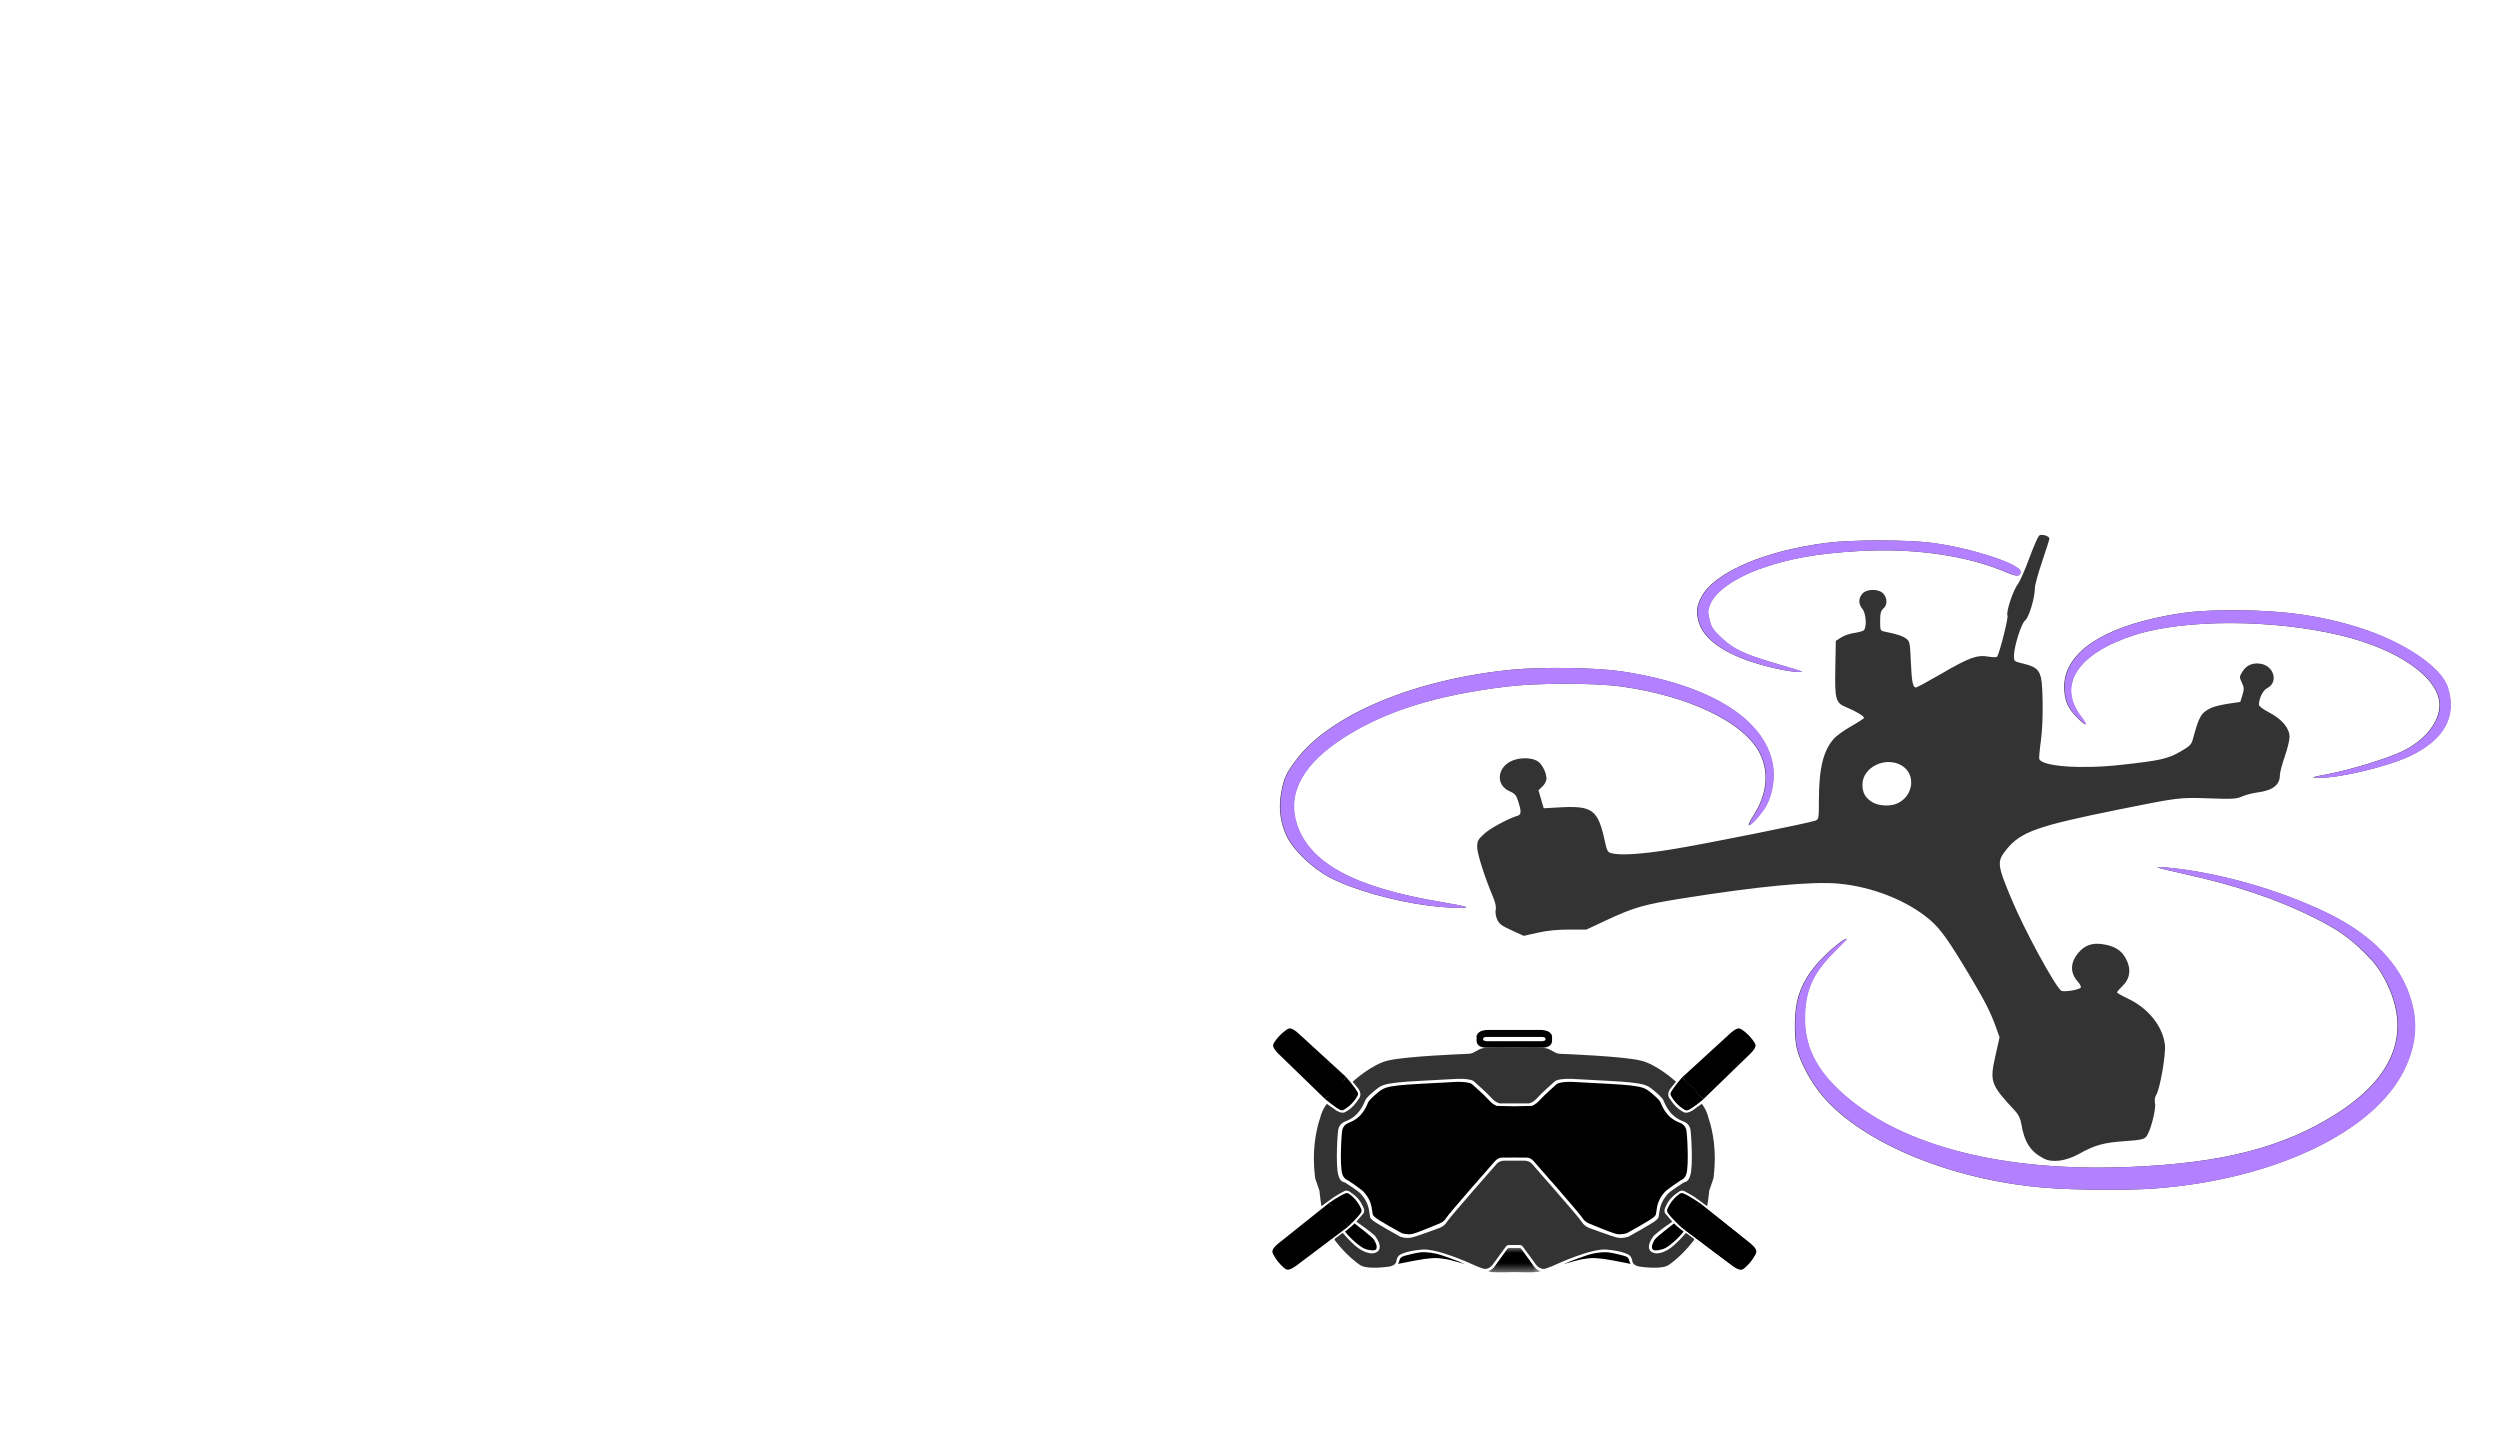 <?xml version="1.0" encoding="UTF-8" standalone="no"?>
<svg
   xmlns:dc="http://purl.org/dc/elements/1.1/"
   xmlns:cc="http://creativecommons.org/ns#"
   xmlns:rdf="http://www.w3.org/1999/02/22-rdf-syntax-ns#"
   xmlns:svg="http://www.w3.org/2000/svg"
   xmlns="http://www.w3.org/2000/svg"
   xmlns:xlink="http://www.w3.org/1999/xlink"
   xmlns:sodipodi="http://sodipodi.sourceforge.net/DTD/sodipodi-0.dtd"
   xmlns:inkscape="http://www.inkscape.org/namespaces/inkscape"
   width="210mm"
   height="120mm"
   viewBox="0 0 793.701 453.544"
   version="1.1"
   id="svg36"
   sodipodi:docname="fpv.svg"
   inkscape:export-filename="C:\Users\SAM\Documents\web app\django_project\website\ecommerce\static\images\drones\racing_icon.png"
   inkscape:export-xdpi="299.93167"
   inkscape:export-ydpi="299.93167"
   inkscape:version="0.92.3 (2405546, 2018-03-11)">
  <sodipodi:namedview
     pagecolor="#ffffff"
     bordercolor="#666666"
     borderopacity="1"
     objecttolerance="10"
     gridtolerance="10"
     guidetolerance="10"
     inkscape:pageopacity="0"
     inkscape:pageshadow="2"
     inkscape:window-width="1280"
     inkscape:window-height="961"
     id="namedview38"
     showgrid="false"
     units="mm"
     height="296mm"
     inkscape:zoom="0.9953373"
     inkscape:cx="396.85039"
     inkscape:cy="226.77165"
     inkscape:window-x="-8"
     inkscape:window-y="-8"
     inkscape:window-maximized="1"
     inkscape:current-layer="svg36" />
  <defs
     id="defs4">
    <path
       id="a"
       d="M 0.028,0.029 H 7.527 V 6.572 H 0.028 Z"
       inkscape:connector-curvature="0" />
    <path
       id="c"
       d="M 0.037,8.363e-4 H 5.428 V 2.421 H 0.037 Z"
       inkscape:connector-curvature="0" />
    <clipPath
       clipPathUnits="userSpaceOnUse"
       id="clipPath857">
      <use
         x="0"
         y="0"
         xlink:href="#g853"
         id="use859"
         width="100%"
         height="100%" />
    </clipPath>
  </defs>
  <g
     id="g34"
     style="fill:#666666;fill-rule:evenodd"
     transform="matrix(3.203,0,0,3.236,391.138,274.727)"
     inkscape:export-xdpi="750"
     inkscape:export-ydpi="750">
    <path
       d="M 11.298,20.759 6.556,16.461 c 0,0 -0.563,-0.525 -0.889,-0.455 -0.326,0.071 -0.929,0.685 -0.929,0.685 0,0 -0.603,0.614 -0.661,0.934 -0.058,0.32 0.505,0.845 0.505,0.845 l 4.614,4.428 c 0,0 0.534,-0.269 1.199,-0.932 0.651,-0.676 0.903,-1.208 0.903,-1.208"
       id="path6"
       inkscape:connector-curvature="0"
       style="fill:#000000" />
    <path
       d="m 10.246,21.804 c 0,0 -0.441,0.763 -1.051,1.094 0,0 0.926,0.794 1.525,1.094 0.116,0.058 0.253,0.054 0.365,-0.01 0.19,-0.11 0.504,-0.314 0.775,-0.601 0.288,-0.281 0.487,-0.603 0.589,-0.791 0.056,-0.103 0.057,-0.226 -1.06e-4,-0.328 -0.319,-0.577 -1.152,-1.502 -1.152,-1.502 -0.314,0.608 -1.052,1.045 -1.052,1.045 m 1.252,13.651 -5.145,3.832 c 0,0 -0.613,0.47 -0.93,0.369 -0.317,-0.101 -0.857,-0.769 -0.857,-0.769 0,0 -0.54,-0.668 -0.566,-0.992 -0.026,-0.324 0.586,-0.794 0.586,-0.794 l 5.03,-3.974 c 0,0 0.505,0.318 1.101,1.04 0.581,0.734 0.78,1.287 0.78,1.287"
       id="path8"
       inkscape:connector-curvature="0"
       style="fill:#000000" />
    <path
       d="m 10.555,34.316 c 0,0 -0.364,-0.801 -0.938,-1.188 0,0 1.001,-0.703 1.626,-0.945 0.121,-0.047 0.257,-0.03 0.362,0.045 0.178,0.127 0.47,0.36 0.712,0.671 0.243,0.288 0.403,0.604 0.491,0.804 0.058,0.133 0.042,0.285 -0.043,0.404 -0.39,0.545 -1.268,1.348 -1.268,1.348 -0.252,-0.634 -0.943,-1.139 -0.943,-1.139 m 0.645,1.616 c 0,0 0.692,-0.515 0.947,-0.804 0.344,0.292 1.752,1.306 1.938,1.622 0.207,0.352 0.37,0.73 0.159,0.961 -0.15,0.142 -0.841,0.016 -1.084,-0.094 -0.484,-0.189 -1.448,-1.026 -1.96,-1.686 m 5.253,3.171 c 0,0 0.112,-0.157 0.145,-0.343 0.033,-0.185 0.165,-0.314 0.304,-0.378 0.16,-0.074 1.313,-0.369 1.764,-0.412 0.674,-0.064 1.566,0.097 2.055,0.264 0.437,0.149 1.502,0.521 1.738,0.62 0.206,0.087 0.622,0.271 0.622,0.271 0,0 -0.157,-0.047 -0.38,-0.111 -0.411,-0.119 -1.045,-0.297 -1.325,-0.348 -0.281,-0.051 -0.85,-0.131 -1.137,-0.136 -0.292,-0.005 -0.874,0.054 -1.163,0.09 -0.177,0.022 -0.533,0.085 -0.836,0.14 -0.286,0.052 -0.525,0.098 -0.525,0.098 M 44.669,20.759 49.411,16.461 c 0,0 0.563,-0.525 0.889,-0.455 0.326,0.071 0.929,0.685 0.929,0.685 0,0 0.603,0.614 0.661,0.934 0.058,0.32 -0.505,0.845 -0.505,0.845 l -4.614,4.428 c 0,0 -0.534,-0.269 -1.199,-0.932 -0.651,-0.676 -0.903,-1.208 -0.903,-1.208"
       id="path10"
       inkscape:connector-curvature="0"
       style="fill:#000000" />
    <path
       d="m 45.721,21.804 c 0,0 0.441,0.763 1.051,1.094 0,0 -0.926,0.794 -1.525,1.094 -0.116,0.058 -0.253,0.054 -0.365,-0.01 -0.19,-0.11 -0.504,-0.314 -0.775,-0.601 -0.288,-0.281 -0.487,-0.603 -0.589,-0.791 -0.056,-0.103 -0.057,-0.226 1.06e-4,-0.328 0.319,-0.577 1.152,-1.502 1.152,-1.502 0.314,0.608 1.052,1.045 1.052,1.045"
       id="path12"
       inkscape:connector-curvature="0"
       style="fill:#666666" />
    <g
       transform="translate(44.441,33.099)"
       id="g19"
       style="fill:#999999">
      <mask
         id="b"
         fill="#fff">
        <use
           xlink:href="#a"
           id="use14"
           x="0"
           y="0"
           width="100%"
           height="100%" />
      </mask>
      <path
         d="M 0.028,2.356 5.173,6.188 c 0,0 0.613,0.47 0.93,0.369 0.317,-0.101 0.857,-0.769 0.857,-0.769 0,0 0.54,-0.668 0.566,-0.992 C 7.552,4.473 6.939,4.003 6.939,4.003 L 1.909,0.029 c 0,0 -0.505,0.318 -1.101,1.04 -0.581,0.734 -0.78,1.287 -0.78,1.287"
         mask="url(#b)"
         id="path17"
         inkscape:connector-curvature="0"
         style="fill:#000000" />
    </g>
    <path
       d="m 45.412,34.316 c 0,0 0.364,-0.801 0.938,-1.188 0,0 -1.001,-0.703 -1.626,-0.945 -0.121,-0.047 -0.257,-0.03 -0.362,0.045 -0.178,0.127 -0.47,0.36 -0.712,0.671 -0.243,0.288 -0.403,0.604 -0.491,0.804 -0.058,0.133 -0.042,0.285 0.043,0.404 0.39,0.545 1.268,1.348 1.268,1.348 0.252,-0.634 0.943,-1.139 0.943,-1.139 m -0.384,-8.383 C 44.944,25.654 44.792,25.424 44.404,25.259 42.969,24.749 42.598,23.5 42.463,23.237 42.328,22.973 41.889,22.595 41.416,22.217 40.944,21.839 40.589,21.724 39.458,21.592 38.328,21.461 36.638,21.415 34.395,21.28 c -1.857,-0.148 -2.211,0.181 -2.211,0.181 0,0 -1.333,1.168 -1.705,1.595 -0.371,0.428 -0.76,0.545 -0.76,0.545 l -1.736,0.037 -1.736,-0.037 c 0,0 -0.388,-0.117 -0.759,-0.545 -0.371,-0.428 -1.705,-1.595 -1.705,-1.595 0,0 -0.354,-0.329 -2.211,-0.181 -2.243,0.135 -3.933,0.181 -5.063,0.312 -1.131,0.132 -1.485,0.247 -1.958,0.625 -0.473,0.378 -0.911,0.756 -1.046,1.019 -0.135,0.263 -0.506,1.513 -1.941,2.023 -0.388,0.164 -0.54,0.395 -0.625,0.674 -0.084,0.28 -0.287,3.535 0,4.374 0.13,0.406 0.435,0.553 0.53,0.59 0.022,0.009 0.043,0.019 0.062,0.032 0.209,0.137 1.337,0.884 1.551,1.137 0.236,0.28 0.692,0.806 0.793,1.71 0.118,0.608 0,0.444 0.27,0.724 0.27,0.28 2.667,1.579 2.667,1.579 0,0 0.54,0.197 1.063,0.082 0.523,-0.115 2.616,-0.991 2.616,-0.991 0,0 0.49,-0.148 0.743,-0.576 0.253,-0.428 4.76,-5.492 4.76,-5.492 0,0 0.304,-0.416 0.743,-0.425 0.37,-0.007 1.043,-0.008 1.246,-0.009 0.203,2.06e-4 0.877,0.001 1.246,0.009 0.439,0.008 0.743,0.425 0.743,0.425 0,0 4.506,5.065 4.76,5.492 0.253,0.428 0.743,0.576 0.743,0.576 0,0 2.093,0.876 2.616,0.991 0.523,0.115 1.063,-0.082 1.063,-0.082 0,0 2.397,-1.299 2.667,-1.579 0.27,-0.28 0.152,-0.115 0.27,-0.724 0.101,-0.904 0.557,-1.431 0.793,-1.71 0.214,-0.253 1.342,-1 1.551,-1.137 0.02,-0.013 0.04,-0.023 0.062,-0.032 0.095,-0.037 0.4,-0.184 0.53,-0.59 0.287,-0.839 0.084,-4.094 0,-4.374 m -0.261,9.999 c 0,0 -0.692,-0.515 -0.947,-0.804 -0.344,0.292 -1.752,1.306 -1.938,1.622 -0.207,0.352 -0.37,0.73 -0.159,0.961 0.15,0.142 0.841,0.016 1.084,-0.094 0.484,-0.189 1.448,-1.026 1.96,-1.686 M 31.076,17.112 c -0.026,0.116 -0.344,0.142 -0.344,0.142 H 25.235 c 0,0 -0.317,-0.026 -0.344,-0.142 -0.026,-0.116 0.066,-0.212 0.066,-0.212 0,0 0.079,-0.064 0.33,-0.064 h 5.391 c 0.251,0 0.33,0.064 0.33,0.064 0,0 0.093,0.097 0.066,0.212 m 0.403,-0.727 c -0.271,-0.232 -0.859,-0.238 -0.859,-0.238 h -5.272 c 0,0 -0.588,0.006 -0.859,0.238 -0.271,0.232 -0.244,0.386 -0.244,0.386 v 0.489 c 0,0 0.02,0.341 0.344,0.502 0.324,0.161 0.648,0.127 0.648,0.127 h 5.497 c 0,0 0.324,0.034 0.648,-0.127 0.324,-0.161 0.344,-0.502 0.344,-0.502 v -0.489 c 0,0 0.026,-0.155 -0.244,-0.386"
       id="path21"
       inkscape:connector-curvature="0"
       style="fill:#000000" />
    <path
       d="m 45.423,30.408 c -0.135,0.539 -0.425,0.655 -0.553,0.68 -0.05,0.01 -0.098,0.028 -0.141,0.056 -0.294,0.186 -1.332,0.851 -1.543,1.101 -0.247,0.292 -0.722,0.841 -0.828,1.785 -0.123,0.635 0,0.464 -0.282,0.755 -0.282,0.292 -2.784,1.648 -2.784,1.648 0,0 -0.564,0.206 -1.11,0.086 -0.546,-0.12 -2.731,-0.927 -2.731,-0.927 0,0 -0.511,-0.155 -0.775,-0.601 -0.264,-0.446 -4.969,-5.734 -4.969,-5.734 0,0 -0.247,-0.274 -0.705,-0.283 -0.313,-0.006 -0.763,-0.004 -1.017,-0.002 -0.254,-0.002 -0.704,-0.004 -1.017,0.002 -0.458,0.009 -0.705,0.283 -0.705,0.283 0,0 -4.705,5.288 -4.969,5.734 -0.264,0.446 -0.775,0.601 -0.775,0.601 0,0 -2.185,0.807 -2.731,0.927 -0.546,0.12 -1.11,-0.086 -1.11,-0.086 0,0 -2.502,-1.356 -2.784,-1.648 -0.282,-0.292 -0.159,-0.12 -0.282,-0.755 -0.106,-0.944 -0.581,-1.494 -0.828,-1.785 -0.211,-0.25 -1.249,-0.915 -1.543,-1.101 -0.043,-0.027 -0.091,-0.046 -0.141,-0.056 -0.128,-0.025 -0.418,-0.141 -0.553,-0.68 -0.3,-0.876 -0.088,-4.275 0,-4.566 0.088,-0.292 0.247,-0.532 0.652,-0.704 1.498,-0.532 1.885,-1.837 2.026,-2.112 0.141,-0.275 0.599,-0.67 1.092,-1.064 0.493,-0.395 0.863,-0.515 2.044,-0.652 1.181,-0.137 2.945,-0.185 5.286,-0.326 1.938,-0.155 2.308,0.189 2.308,0.189 0,0 1.392,1.219 1.78,1.665 0.388,0.446 0.793,0.515 0.793,0.515 h 2.915 c 0,0 0.405,-0.069 0.793,-0.515 0.388,-0.446 1.78,-1.665 1.78,-1.665 0,0 0.37,-0.343 2.308,-0.189 2.342,0.141 4.106,0.189 5.286,0.326 1.181,0.137 1.551,0.258 2.044,0.652 0.493,0.395 0.952,0.79 1.093,1.064 0.141,0.275 0.529,1.579 2.026,2.112 0.405,0.172 0.564,0.412 0.652,0.704 0.088,0.292 0.3,3.691 0,4.566 m 1.806,-5.614 c -0.203,-0.858 -0.663,-1.396 -0.663,-1.396 l -0.932,0.654 c 0,0 -0.531,0.354 -0.89,0.159 C 44.096,23.857 43.71,23.388 43.34,22.822 43.036,22.345 43.505,21.843 43.505,21.843 l 0.5,-0.612 c 0,0 -1.938,-1.777 -3.612,-2.103 -1.762,-0.395 -7.28,-0.616 -7.791,-0.633 -0.511,-0.017 -0.566,-0.148 -1.183,-0.457 -0.576,-0.289 -3.106,-0.168 -3.436,-0.151 -0.33,-0.017 -2.86,-0.137 -3.436,0.151 -0.617,0.309 -0.672,0.44 -1.183,0.457 -0.511,0.017 -6.029,0.238 -7.791,0.633 -1.674,0.326 -3.612,2.103 -3.612,2.103 l 0.5,0.612 c 0,0 0.469,0.502 0.165,0.979 -0.37,0.567 -0.756,1.035 -1.405,1.388 -0.359,0.195 -0.89,-0.159 -0.89,-0.159 L 9.4,23.398 c 0,0 -0.46,0.538 -0.663,1.396 0,0 -0.624,1.631 -0.624,3.926 0,1.064 0.131,1.98 0.131,1.98 l 0.423,1.227 c 0,0 0.159,1.537 0.22,1.502 0.062,-0.034 1.044,-0.776 1.286,-0.927 0.348,-0.216 0.715,-0.412 0.952,-0.533 0.16,-0.082 0.353,-0.074 0.504,0.024 0.231,0.149 0.576,0.394 0.833,0.67 0.275,0.296 0.482,0.721 0.595,0.986 0.062,0.147 0.076,0.371 -0.028,0.493 -0.174,0.205 -0.457,0.539 -0.701,0.821 0.005,0.009 0.018,0.016 0.045,0.03 0.225,0.152 1.246,0.848 1.792,1.346 0.722,0.97 0.467,1.373 0.286,1.541 -0.48,0.365 -1.144,0.143 -1.672,-0.159 -0.687,-0.361 -1.809,-1.659 -1.809,-1.659 l -0.76,0.552 -0.053,0.121 c 0,0 0.873,1.204 2.062,2.128 0.41,0.319 0.559,0.47 1.022,0.549 0.723,0.123 1.592,0.044 1.965,-0.001 0.089,0.002 0.311,-0.035 0.512,-0.072 0.257,-0.073 0.522,-0.213 0.565,-0.48 0.086,-0.541 0.37,-0.65 0.37,-0.65 0,0 0.562,-0.373 2.161,-0.509 1.487,-0.161 4.976,1.429 4.976,1.429 0,0 0.41,0.2 1.064,0.425 0.654,0.225 1.097,-0.534 1.097,-0.534 0,0 1.13,-1.513 1.222,-1.648 0.093,-0.135 0.317,-0.122 0.317,-0.122 h 0.99 c 0,0 0.225,-0.013 0.317,0.122 0.093,0.135 1.222,1.648 1.222,1.648 0,0 0.443,0.76 1.097,0.534 0.654,-0.225 1.064,-0.425 1.064,-0.425 0,0 3.489,-1.59 4.976,-1.429 1.599,0.135 2.161,0.509 2.161,0.509 0,0 0.284,0.109 0.37,0.65 0.042,0.267 0.308,0.407 0.565,0.48 0.201,0.037 0.423,0.074 0.512,0.072 h 5.3e-5 c 0.373,0.045 1.241,0.124 1.965,0.001 0.463,-0.079 0.612,-0.231 1.022,-0.549 1.189,-0.925 2.062,-2.128 2.062,-2.128 L 45.758,36.614 v -5.2e-5 l -0.76,-0.552 c 0,0 -1.122,1.299 -1.809,1.659 -0.529,0.302 -1.192,0.524 -1.672,0.159 -0.181,-0.167 -0.436,-0.571 0.286,-1.541 0.547,-0.498 1.567,-1.195 1.792,-1.346 0.028,-0.015 0.04,-0.022 0.045,-0.03 -0.244,-0.282 -0.527,-0.615 -0.701,-0.821 -0.104,-0.122 -0.09,-0.347 -0.028,-0.493 0.112,-0.265 0.319,-0.69 0.595,-0.986 0.256,-0.276 0.602,-0.521 0.833,-0.67 0.151,-0.097 0.344,-0.106 0.504,-0.024 0.237,0.121 0.604,0.317 0.952,0.533 0.243,0.151 1.225,0.893 1.286,0.927 0.062,0.034 0.22,-1.502 0.22,-1.502 l 0.423,-1.227 c 0,0 0.131,-0.916 0.131,-1.98 0,-2.295 -0.624,-3.926 -0.624,-3.926"
       id="path23"
       inkscape:connector-curvature="0"
       style="fill:#333333" />
    <g
       transform="translate(25.251,37.528)"
       id="g30"
       style="fill:#b3b3b3;fill-opacity:1">
      <mask
         id="d"
         fill="#fff">
        <use
           xlink:href="#c"
           id="use25"
           x="0"
           y="0"
           width="100%"
           height="100%" />
      </mask>
      <path
         d="M 4.668,1.787 3.433,0.094 c 0,0 -0.066,-0.084 -0.205,-0.09 C 3.13,-8.189e-4 2.876,9.837e-4 2.732,0.003 2.589,9.837e-4 2.335,-8.189e-4 2.237,0.004 2.098,0.01 2.032,0.094 2.032,0.094 L 0.797,1.787 c 0,0 -0.289,0.454 -0.76,0.483 0,0 0.189,0.082 0.445,0.112 0.641,0.08 2.05,0.015 2.252,0.005 0.385,0.017 1.666,0.067 2.25,-0.005 C 5.239,2.351 5.428,2.27 5.428,2.27 4.957,2.241 4.668,1.787 4.668,1.787"
         mask="url(#d)"
         id="path28"
         inkscape:connector-curvature="0"
         style="fill:#b3b3b3;fill-opacity:1;stroke:none;stroke-opacity:1;stroke-width:0.404;stroke-miterlimit:4;stroke-dasharray:none" />
      <g
         id="g855"
         clip-path="url(#clipPath857)"
         style="fill:#000000"
         transform="translate(31.159,-8.124)">
        <g
           inkscape:label="Clip"
           id="g853"
           style="fill:#000000">
          <path
             transform="translate(-31.159,8.124)"
             d="M 4.668,1.787 3.433,0.094 c 0,0 -0.066,-0.084 -0.205,-0.09 C 3.13,-8.189e-4 2.876,9.837e-4 2.732,0.003 2.589,9.837e-4 2.335,-8.189e-4 2.237,0.004 2.098,0.01 2.032,0.094 2.032,0.094 L 0.797,1.787 c 0,0 -0.289,0.454 -0.76,0.483 0,0 0.189,0.082 0.445,0.112 0.641,0.08 2.05,0.015 2.252,0.005 0.385,0.017 1.666,0.067 2.25,-0.005 C 5.239,2.351 5.428,2.27 5.428,2.27 4.957,2.241 4.668,1.787 4.668,1.787"
             mask="url(#d)"
             id="path848"
             inkscape:connector-curvature="0"
             style="fill:#000000;fill-opacity:1;stroke:none;stroke-width:0.404;stroke-miterlimit:4;stroke-dasharray:none;stroke-opacity:1" />
        </g>
      </g>
    </g>
    <path
       d="m 39.514,39.103 c 0,0 -0.112,-0.157 -0.145,-0.343 -0.033,-0.185 -0.165,-0.314 -0.304,-0.378 -0.16,-0.074 -1.313,-0.369 -1.764,-0.412 -0.674,-0.064 -1.566,0.097 -2.055,0.264 -0.437,0.149 -1.502,0.521 -1.737,0.62 -0.206,0.087 -0.622,0.271 -0.622,0.271 0,0 0.157,-0.047 0.38,-0.111 0.411,-0.119 1.045,-0.297 1.325,-0.348 0.281,-0.051 0.85,-0.131 1.137,-0.136 0.292,-0.005 0.874,0.054 1.163,0.09 0.177,0.022 0.533,0.085 0.836,0.14 0.286,0.052 0.525,0.098 0.525,0.098"
       id="path32"
       inkscape:connector-curvature="0"
       style="fill:#000000" />
    <path
       style="fill:#000000"
       inkscape:connector-curvature="0"
       id="path846"
       d="m 45.721,21.804 c 0,0 0.441,0.763 1.051,1.094 0,0 -0.926,0.794 -1.525,1.094 -0.116,0.058 -0.253,0.054 -0.365,-0.01 -0.19,-0.11 -0.504,-0.314 -0.775,-0.601 -0.288,-0.281 -0.487,-0.603 -0.589,-0.791 -0.056,-0.103 -0.057,-0.226 1.06e-4,-0.328 0.319,-0.577 1.152,-1.502 1.152,-1.502 0.314,0.608 1.052,1.045 1.052,1.045 m -1.252,13.651 5.145,3.832 c 0,0 0.613,0.47 0.93,0.369 0.317,-0.101 0.857,-0.769 0.857,-0.769 0,0 0.54,-0.668 0.566,-0.992 0.026,-0.324 -0.586,-0.794 -0.586,-0.794 l -5.03,-3.974 c 0,0 -0.505,0.318 -1.101,1.04 -0.581,0.734 -0.78,1.287 -0.78,1.287" />
  </g>
  <g
     id="g858"
     transform="matrix(0.927,0,0,0.952,81.974,-531.286)"
     style="fill:#333333;fill-opacity:1"
     inkscape:export-xdpi="750"
     inkscape:export-ydpi="750">
    <path
       style="fill:#333333;fill-opacity:1;stroke-width:0.531"
       d="m 611.668,954.154 c -31.725,-2.558 -62.298,-14.886 -75.991,-30.643 -3.736,-4.299 -7.367,-10.749 -8.612,-15.298 -1.042,-3.806 -1.061,-11.716 -0.04,-16.175 1.22,-5.328 4.178,-10.168 9.123,-14.927 3.631,-3.494 7.748,-6.588 7.748,-5.823 0,0.11 -1.801,1.938 -4.002,4.063 -7.16,6.911 -9.788,12.211 -10.206,20.577 -0.53,10.598 3.569,18.896 13.5,27.331 20.25,17.2 54.74,25.676 97.6,23.985 31.86,-1.257 52.832,-6.505 70.968,-17.757 20.056,-12.444 25.722,-27.443 16.771,-44.395 -1.915,-3.626 -3.504,-5.702 -6.932,-9.054 -5.341,-5.223 -9.44,-8.005 -17.726,-12.033 -12.382,-6.018 -26.546,-10.671 -43.725,-14.361 -5.137,-1.104 -9.483,-2.139 -9.657,-2.3 -0.174,-0.161 1.296,-0.143 3.268,0.041 17.356,1.62 37.741,7.215 54.258,14.894 14.012,6.514 23.64,15.378 27.947,25.729 3.845,9.24 3.513,17.747 -1.047,26.827 -10.425,20.759 -44.465,36.556 -85.301,39.587 -9.316,0.691 -27.642,0.561 -37.942,-0.269 z m -0.148,-9.731 c -4.634,-2.332 -6.678,-5.467 -7.75,-11.889 -0.243,-1.454 -0.994,-2.878 -2.155,-4.088 -8.289,-8.638 -8.647,-9.613 -6.669,-18.198 l 1.442,-6.263 -1.203,-3.261 c -1.89,-5.123 -3.807,-8.797 -9.036,-17.314 -7.212,-11.748 -9.999,-15.557 -13.554,-18.527 -7.744,-6.469 -19.803,-11.124 -31.455,-12.141 -9.049,-0.79 -27.25,0.889 -53.265,4.914 -13.305,2.058 -16.764,3.025 -26.187,7.318 l -6.82,3.107 h -5.953 c -4.082,0 -7.449,0.329 -10.714,1.046 l -4.761,1.047 -4.162,-1.853 c -3.437,-1.53 -4.303,-2.166 -4.975,-3.655 -0.457,-1.011 -0.667,-2.417 -0.481,-3.203 0.21,-0.884 -0.111,-2.422 -0.867,-4.163 -2.902,-6.68 -5.476,-14.534 -5.476,-16.709 0,-2.08 0.255,-2.549 2.439,-4.486 2.076,-1.842 8.196,-5.05 11.5,-6.03 1.182,-0.351 1.214,-1.421 0.139,-4.697 -0.696,-2.122 -1.162,-2.662 -2.949,-3.418 -5.074,-2.147 -4.286,-8.399 1.308,-10.376 2.974,-1.051 6.966,-0.769 8.64,0.611 1.41,1.162 2.662,3.777 2.662,5.56 0,0.724 -0.619,1.89 -1.376,2.591 l -1.376,1.274 0.901,3.001 0.901,3.001 5.079,-0.28 c 11.769,-0.65 13.517,0.63 15.951,11.679 0.596,2.706 0.928,3.285 2.046,3.574 3.172,0.821 10.354,0.373 21.065,-1.314 10.699,-1.685 46.266,-8.623 48.859,-9.531 1.193,-0.418 1.242,-0.678 1.242,-6.543 0,-10.876 1.474,-16.789 5.204,-20.871 0.834,-0.912 3.482,-2.75 5.885,-4.082 2.403,-1.333 4.369,-2.583 4.369,-2.777 0,-0.589 -2.862,-2.272 -5.932,-3.488 -3.838,-1.521 -4.109,-2.461 -3.896,-13.523 l 0.167,-8.667 1.835,-1.144 c 1.009,-0.629 2.996,-1.299 4.416,-1.489 1.42,-0.19 2.892,-0.575 3.272,-0.855 1.145,-0.845 0.867,-5.658 -0.414,-7.166 -1.39,-1.636 -1.408,-3.488 -0.049,-5.042 1.513,-1.73 5.761,-1.73 7.274,0 1.368,1.564 1.346,3.757 -0.049,4.926 -0.882,0.739 -1.104,1.574 -1.104,4.157 0,3.114 0.055,3.243 1.518,3.527 4.108,0.796 6.06,1.404 7.318,2.282 1.315,0.918 1.39,1.264 1.679,7.761 0.301,6.762 0.676,8.589 1.766,8.589 0.313,0 4.272,-2.095 8.796,-4.655 9.458,-5.353 12.132,-6.293 16.029,-5.637 1.466,0.247 2.795,0.256 2.952,0.021 0.899,-1.347 3.934,-13.086 3.553,-13.745 -0.587,-1.015 1.95,-8.484 3.557,-10.475 0.681,-0.843 2.428,-4.692 3.882,-8.553 1.455,-3.861 2.992,-7.286 3.415,-7.612 0.844,-0.649 3.498,0.134 3.498,1.031 0,0.26 -1.118,3.687 -2.484,7.614 -1.366,3.928 -2.486,7.916 -2.488,8.863 -0.008,3.268 -2.032,9.811 -3.338,10.79 -1.329,0.997 -3.834,8.782 -3.834,11.919 0,1.587 0.172,1.753 2.346,2.267 6.84,1.617 7.262,2.338 7.479,12.77 0.099,4.781 -0.141,10.047 -0.606,13.286 -0.424,2.951 -0.665,5.635 -0.536,5.964 0.969,2.478 14.235,3.425 27.744,1.979 13.657,-1.461 16.216,-2.009 20.469,-4.388 3.374,-1.887 3.884,-2.379 4.403,-4.25 2.123,-7.652 2.757,-8.717 6.168,-10.349 0.959,-0.459 3.614,-1.103 5.9,-1.43 l 4.156,-0.595 0.721,-2.28 c 0.626,-1.98 0.601,-2.529 -0.189,-4.167 -0.862,-1.787 -0.854,-1.976 0.153,-3.577 1.405,-2.233 3.51,-3.141 6.278,-2.708 4.661,0.729 6.163,6.266 2.213,8.157 -1.404,0.672 -2.792,3.416 -2.792,5.522 0,0.441 1.523,1.561 3.45,2.538 4.416,2.238 7.038,5.273 7.038,8.144 0,1.131 -0.745,4.116 -1.656,6.632 -0.911,2.517 -1.656,5.316 -1.656,6.221 0,3.192 -2.506,5.056 -7.67,5.704 -1.638,0.205 -3.998,0.802 -5.244,1.327 -2.029,0.853 -3.221,0.921 -11.375,0.643 -10.141,-0.345 -10.361,-0.319 -30.914,3.726 -28.111,5.532 -33.578,7.435 -38.489,13.395 -3.275,3.974 -3.162,4.978 1.874,16.68 4.379,10.175 14.639,28.576 16.902,30.315 0.734,0.564 5.755,-0.155 6.678,-0.957 0.28,-0.243 -0.136,-1.117 -0.966,-2.03 -2.729,-3.002 -2.645,-6.348 0.241,-9.672 2.136,-2.46 4.621,-3.329 8.129,-2.842 4.182,0.581 6.545,1.991 8.103,4.838 1.884,3.441 1.465,6.681 -1.183,9.142 -1.013,0.942 -1.842,1.887 -1.842,2.102 0,0.214 1.677,1.154 3.726,2.088 6.98,3.18 11.976,9.288 12.667,15.485 0.351,3.146 -1.716,14.71 -2.962,16.568 -0.498,0.743 -0.655,1.78 -0.434,2.869 0.41,2.022 -1.623,9.525 -3.01,11.11 -0.784,0.897 -1.865,1.118 -7.3,1.493 -7.321,0.506 -10.25,1.296 -15.661,4.224 -4.536,2.454 -9.195,3.058 -12.145,1.574 z M 561.56,825.925 c 5.459,-2.613 6.191,-9.768 1.286,-12.574 -5.535,-3.166 -13.444,0.599 -13.421,6.39 0.011,2.7 0.931,4.335 3.256,5.785 2.22,1.385 6.425,1.574 8.88,0.399 z m -160.64,34.176 c -12.272,-1.528 -26.389,-5.453 -34.146,-9.494 -5.694,-2.967 -12.015,-8.795 -14.303,-13.188 -2.441,-4.687 -3.142,-9.747 -2.101,-15.167 0.899,-4.681 1.616,-6.2 5.025,-10.659 11.548,-15.102 40.408,-26.917 73.679,-30.163 10.284,-1.003 29.19,-0.736 37.814,0.534 30.092,4.432 48.915,15.725 51.751,31.047 0.789,4.266 -0.011,9.577 -2.013,13.366 -1.438,2.72 -5.603,7.358 -6.152,6.849 -0.165,-0.153 0.586,-1.628 1.669,-3.279 4.65,-7.086 5.371,-14.517 2.021,-20.817 -5.431,-10.212 -24.213,-18.983 -47.335,-22.105 -9.156,-1.236 -28.647,-1.237 -39.136,-7.1e-4 -23.967,2.824 -41.276,8.038 -55.387,16.684 -14.414,8.831 -20.099,18.726 -16.704,29.073 4.322,13.171 19.774,21.292 49.734,26.138 3.795,0.614 7.397,1.302 8.004,1.53 1.792,0.671 -5.98,0.454 -12.421,-0.348 z m 308.139,-43.922 c 7.648,-1.449 19.612,-5.008 24.979,-7.431 7.748,-3.498 13.011,-9.783 12.999,-15.526 -0.018,-9.067 -13.877,-18.584 -33.858,-23.25 -23.09,-5.392 -53.291,-5.479 -70.387,-0.203 -19.763,6.099 -26.942,16.71 -18.494,27.333 2.679,3.369 1.669,3.375 -1.616,0.009 -2.894,-2.965 -3.843,-4.987 -4.139,-8.818 -0.847,-10.952 10.29,-19.588 31.067,-24.09 9.555,-2.07 15.65,-2.643 27.878,-2.618 16.177,0.033 29.097,1.826 42.122,5.847 15.254,4.709 28.052,13.139 30.232,19.913 3.131,9.73 -1.237,17.41 -13.01,22.874 -7.435,3.451 -23.927,7.32 -30.804,7.228 -3.417,-0.046 -3.413,-0.048 3.032,-1.269 z M 521.815,781.441 c -16.191,-3.217 -26.25,-8.796 -28.442,-15.778 -1.034,-3.294 -0.795,-5.498 0.94,-8.646 4.487,-8.142 21.939,-15.404 43.126,-17.945 8.578,-1.029 26.956,-1.034 35.398,-0.009 13.223,1.604 30.68,7.091 30.68,9.643 0,1.645 -1.233,1.731 -4.606,0.319 -13.695,-5.732 -31.939,-8.282 -51.196,-7.156 -13.871,0.811 -23.068,2.397 -32.622,5.624 -9.209,3.111 -16.125,7.776 -17.898,12.072 -0.818,1.983 -0.848,2.64 -0.236,5.171 0.603,2.493 1.174,3.336 4.085,6.021 4.043,3.73 7.69,5.431 18.047,8.415 11.132,3.208 10.514,2.984 8.247,2.984 -1.063,-1.6e-4 -3.547,-0.321 -5.52,-0.713 z"
       id="path870"
       inkscape:connector-curvature="0" />
  </g>
  <g
     id="g858-4"
     transform="matrix(0.927,0,0,0.952,-330.158,-531.351)"
     style="fill:#b380ff"
     inkscape:export-xdpi="750"
     inkscape:export-ydpi="750">
    <path
       style="fill:#b380ff;fill-opacity:1;stroke-width:0.531"
       d="m 1056.42,954.222 c -31.725,-2.558 -62.298,-14.886 -75.991,-30.643 -3.736,-4.299 -7.367,-10.749 -8.612,-15.298 -1.042,-3.806 -1.061,-11.716 -0.04,-16.175 1.22,-5.328 4.178,-10.168 9.123,-14.927 3.631,-3.494 7.748,-6.588 7.748,-5.823 0,0.11 -1.801,1.938 -4.002,4.063 -7.16,6.911 -9.788,12.211 -10.206,20.577 -0.53,10.598 3.569,18.896 13.5,27.331 20.25,17.2 54.74,25.676 97.599,23.985 31.86,-1.257 52.832,-6.505 70.968,-17.757 20.056,-12.444 25.722,-27.443 16.771,-44.395 -1.915,-3.626 -3.504,-5.702 -6.932,-9.054 -5.341,-5.223 -9.44,-8.005 -17.726,-12.033 -12.382,-6.018 -26.546,-10.671 -43.725,-14.361 -5.137,-1.104 -9.483,-2.139 -9.657,-2.3 -0.174,-0.161 1.296,-0.143 3.268,0.041 17.356,1.62 37.741,7.215 54.258,14.894 14.012,6.514 23.64,15.378 27.947,25.729 3.845,9.24 3.513,17.747 -1.047,26.827 -10.425,20.759 -44.465,36.556 -85.301,39.587 -9.316,0.691 -27.642,0.561 -37.942,-0.269 z m -210.748,-94.054 c -12.272,-1.528 -26.389,-5.453 -34.146,-9.494 -5.694,-2.967 -12.015,-8.795 -14.303,-13.188 -2.441,-4.687 -3.142,-9.747 -2.101,-15.167 0.899,-4.681 1.616,-6.2 5.025,-10.659 11.548,-15.102 40.408,-26.917 73.679,-30.163 10.284,-1.003 29.19,-0.736 37.814,0.534 30.092,4.432 48.915,15.725 51.751,31.047 0.789,4.266 -0.011,9.577 -2.013,13.366 -1.438,2.72 -5.603,7.358 -6.152,6.849 -0.165,-0.153 0.586,-1.628 1.669,-3.279 4.65,-7.086 5.371,-14.517 2.021,-20.817 -5.431,-10.212 -24.213,-18.983 -47.335,-22.105 -9.156,-1.236 -28.647,-1.237 -39.136,-7.1e-4 -23.967,2.824 -41.276,8.038 -55.387,16.684 -14.414,8.831 -20.099,18.726 -16.704,29.073 4.322,13.171 19.774,21.292 49.734,26.138 3.795,0.614 7.397,1.302 8.004,1.53 1.792,0.671 -5.98,0.454 -12.421,-0.348 z M 1153.812,816.246 c 7.648,-1.449 19.612,-5.008 24.979,-7.431 7.748,-3.498 13.011,-9.783 12.999,-15.526 -0.018,-9.067 -13.877,-18.584 -33.858,-23.25 -23.09,-5.392 -53.291,-5.479 -70.387,-0.203 -19.763,6.099 -26.942,16.71 -18.494,27.333 2.679,3.369 1.669,3.375 -1.616,0.009 -2.894,-2.965 -3.843,-4.987 -4.139,-8.818 -0.847,-10.952 10.29,-19.588 31.067,-24.09 9.555,-2.07 15.649,-2.643 27.878,-2.618 16.177,0.033 29.097,1.826 42.122,5.847 15.254,4.709 28.052,13.139 30.232,19.913 3.131,9.73 -1.237,17.41 -13.01,22.874 -7.435,3.451 -23.927,7.32 -30.804,7.228 -3.417,-0.046 -3.413,-0.048 3.032,-1.269 z M 966.568,781.508 c -16.191,-3.217 -26.25,-8.796 -28.442,-15.778 -1.034,-3.294 -0.795,-5.498 0.94,-8.646 4.487,-8.142 21.939,-15.404 43.126,-17.945 8.578,-1.029 26.956,-1.034 35.398,-0.009 13.223,1.604 30.68,7.091 30.68,9.643 0,1.645 -1.233,1.731 -4.606,0.319 -13.695,-5.732 -31.939,-8.282 -51.196,-7.156 -13.871,0.811 -23.068,2.397 -32.622,5.624 -9.209,3.111 -16.125,7.776 -17.898,12.072 -0.818,1.983 -0.848,2.64 -0.236,5.171 0.603,2.493 1.174,3.336 4.085,6.021 4.043,3.73 7.69,5.431 18.047,8.415 11.132,3.208 10.514,2.984 8.247,2.984 -1.063,-1.6e-4 -3.547,-0.321 -5.52,-0.713 z"
       id="path870-6"
       inkscape:connector-curvature="0"
       sodipodi:nodetypes="cscscscscccccccsccccscccccscsscccccsccccccccccsscccsccscccccccscssssscssccc" />
  </g>
</svg>
